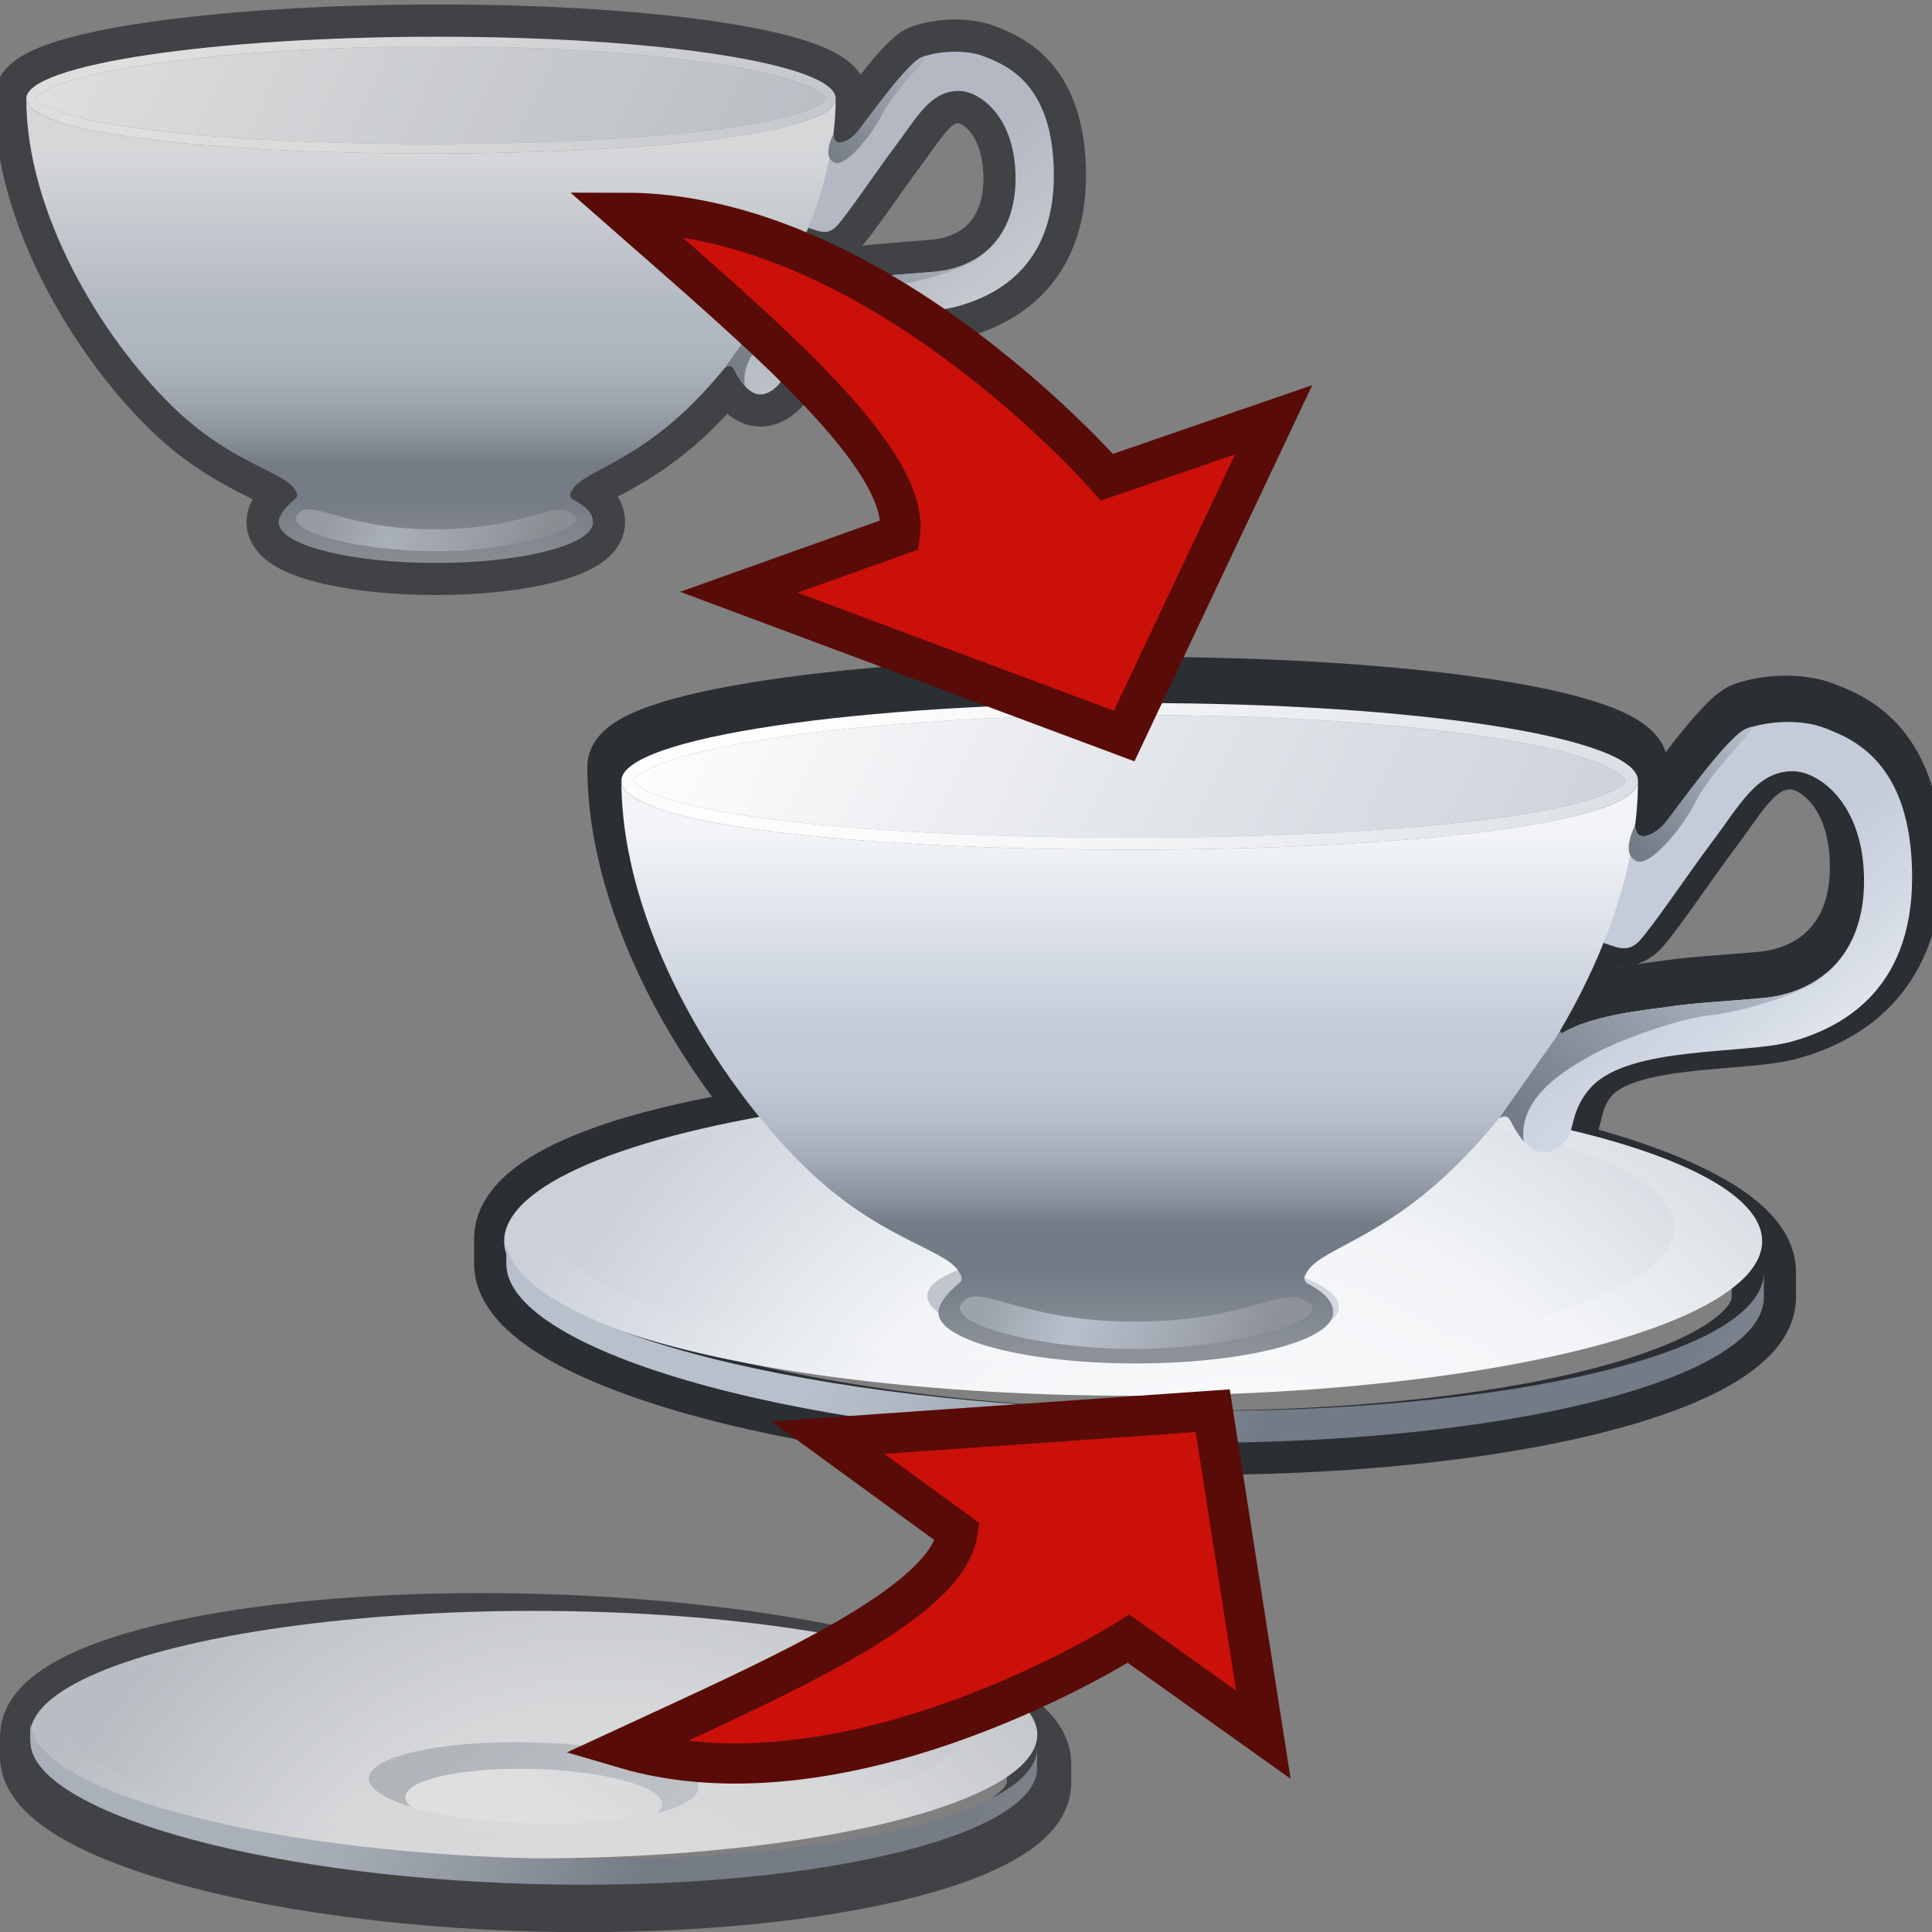 <?xml version="1.0" encoding="UTF-8" standalone="no"?>
<!-- Created with Inkscape (http://www.inkscape.org/) -->
<svg
   xmlns:a="http://ns.adobe.com/AdobeSVGViewerExtensions/3.0/"
   xmlns:i="http://ns.adobe.com/AdobeIllustrator/10.0/"
   xmlns:dc="http://purl.org/dc/elements/1.1/"
   xmlns:cc="http://web.resource.org/cc/"
   xmlns:rdf="http://www.w3.org/1999/02/22-rdf-syntax-ns#"
   xmlns:svg="http://www.w3.org/2000/svg"
   xmlns="http://www.w3.org/2000/svg"
   xmlns:xlink="http://www.w3.org/1999/xlink"
   xmlns:sodipodi="http://sodipodi.sourceforge.net/DTD/sodipodi-0.dtd"
   xmlns:inkscape="http://www.inkscape.org/namespaces/inkscape"
   width="48px"
   height="48px"
   id="svg9806"
   sodipodi:version="0.32"
   inkscape:version="0.44.1"
   sodipodi:docbase="e:\dev_clean\src\houdini\support\icons\sop"
   sodipodi:docname="join.svg">
  <rect width="100%" height="100%" fill="#808080" stroke="none"/>
  <defs
     id="defs9808">
    <linearGradient
       y2="806.49"
       x2="315.381"
       y1="801.974"
       x1="305.154"
       gradientUnits="userSpaceOnUse"
       id="XMLID_211_">
      <stop
         id="stop5955"
         style="stop-color:#B8C0CC"
         offset="0.096" />
      <stop
         id="stop5957"
         style="stop-color:#AFB7C3"
         offset="0.189" />
      <stop
         id="stop5959"
         style="stop-color:#959DA9"
         offset="0.346" />
      <stop
         id="stop5961"
         style="stop-color:#737B87"
         offset="0.511" />
      <stop
         id="stop5963"
         style="stop-color:#737B87"
         offset="0.854" />
      <stop
         id="stop5965"
         style="stop-color:#8D9299"
         offset="1" />
      <a:midPointStop
         style="stop-color:#B8C0CC"
         offset="0.096" />
      <a:midPointStop
         style="stop-color:#B8C0CC"
         offset="0.595" />
      <a:midPointStop
         style="stop-color:#737B87"
         offset="0.511" />
      <a:midPointStop
         style="stop-color:#737B87"
         offset="0.513" />
      <a:midPointStop
         style="stop-color:#737B87"
         offset="0.854" />
      <a:midPointStop
         style="stop-color:#737B87"
         offset="0.513" />
      <a:midPointStop
         style="stop-color:#8D9299"
         offset="1" />
    </linearGradient>
    <linearGradient
       y2="800.277"
       x2="311.236"
       y1="804.033"
       x1="308.612"
       gradientUnits="userSpaceOnUse"
       id="XMLID_210_">
      <stop
         id="stop5946"
         style="stop-color:#FFFFFF"
         offset="0" />
      <stop
         id="stop5948"
         style="stop-color:#E6EBF2"
         offset="0.601" />
      <stop
         id="stop5950"
         style="stop-color:#C0C5CC"
         offset="1" />
      <a:midPointStop
         style="stop-color:#FFFFFF"
         offset="0" />
      <a:midPointStop
         style="stop-color:#FFFFFF"
         offset="0.5" />
      <a:midPointStop
         style="stop-color:#E6EBF2"
         offset="0.601" />
      <a:midPointStop
         style="stop-color:#E6EBF2"
         offset="0.522" />
      <a:midPointStop
         style="stop-color:#C0C5CC"
         offset="1" />
    </linearGradient>
    <linearGradient
       y2="802.884"
       x2="308.016"
       y1="807.487"
       x1="311.151"
       gradientUnits="userSpaceOnUse"
       id="XMLID_209_">
      <stop
         id="stop5937"
         style="stop-color:#ECF0F5"
         offset="0.022" />
      <stop
         id="stop5939"
         style="stop-color:#CDD2D9"
         offset="0.736" />
      <stop
         id="stop5941"
         style="stop-color:#C1C5CC"
         offset="1" />
      <a:midPointStop
         style="stop-color:#ECF0F5"
         offset="0.022" />
      <a:midPointStop
         style="stop-color:#ECF0F5"
         offset="0.5" />
      <a:midPointStop
         style="stop-color:#CDD2D9"
         offset="0.736" />
      <a:midPointStop
         style="stop-color:#CDD2D9"
         offset="0.522" />
      <a:midPointStop
         style="stop-color:#C1C5CC"
         offset="1" />
    </linearGradient>
    <radialGradient
       gradientUnits="userSpaceOnUse"
       fy="807.63"
       fx="309.559"
       r="8.197"
       cy="807.63"
       cx="309.559"
       id="XMLID_208_">
      <stop
         id="stop5926"
         style="stop-color:#FFFFFF"
         offset="0" />
      <stop
         id="stop5928"
         style="stop-color:#F2F4F7"
         offset="0.601" />
      <stop
         id="stop5930"
         style="stop-color:#CCD1D9"
         offset="1" />
      <a:midPointStop
         style="stop-color:#FFFFFF"
         offset="0" />
      <a:midPointStop
         style="stop-color:#FFFFFF"
         offset="0.5" />
      <a:midPointStop
         style="stop-color:#F2F4F7"
         offset="0.601" />
      <a:midPointStop
         style="stop-color:#F2F4F7"
         offset="0.522" />
      <a:midPointStop
         style="stop-color:#CCD1D9"
         offset="1" />
    </radialGradient>
    <radialGradient
       gradientUnits="userSpaceOnUse"
       fy="808.347"
       fx="309.903"
       r="9.208"
       cy="808.347"
       cx="309.903"
       id="XMLID_207_">
      <stop
         id="stop5917"
         style="stop-color:#FFFFFF"
         offset="0" />
      <stop
         id="stop5919"
         style="stop-color:#F2F4F7"
         offset="0.601" />
      <stop
         id="stop5921"
         style="stop-color:#CCD1D9"
         offset="1" />
      <a:midPointStop
         style="stop-color:#FFFFFF"
         offset="0" />
      <a:midPointStop
         style="stop-color:#FFFFFF"
         offset="0.5" />
      <a:midPointStop
         style="stop-color:#F2F4F7"
         offset="0.601" />
      <a:midPointStop
         style="stop-color:#F2F4F7"
         offset="0.522" />
      <a:midPointStop
         style="stop-color:#CCD1D9"
         offset="1" />
    </radialGradient>
    <linearGradient
       y2="785.383"
       x2="313.046"
       y1="782.954"
       x1="315.353"
       gradientUnits="userSpaceOnUse"
       id="XMLID_219_">
      <stop
         id="stop6059"
         style="stop-color:#B8C0CC"
         offset="0.006" />
      <stop
         id="stop6061"
         style="stop-color:#737B87"
         offset="1" />
      <a:midPointStop
         style="stop-color:#B8C0CC"
         offset="0.006" />
      <a:midPointStop
         style="stop-color:#B8C0CC"
         offset="0.5" />
      <a:midPointStop
         style="stop-color:#737B87"
         offset="1" />
    </linearGradient>
    <linearGradient
       y2="782.104"
       x2="313.966"
       y1="780.805"
       x1="315.201"
       gradientUnits="userSpaceOnUse"
       id="XMLID_218_">
      <stop
         id="stop6052"
         style="stop-color:#B8C0CC"
         offset="0.006" />
      <stop
         id="stop6054"
         style="stop-color:#737B87"
         offset="1" />
      <a:midPointStop
         style="stop-color:#B8C0CC"
         offset="0.006" />
      <a:midPointStop
         style="stop-color:#B8C0CC"
         offset="0.5" />
      <a:midPointStop
         style="stop-color:#737B87"
         offset="1" />
    </linearGradient>
    <linearGradient
       y2="783.713"
       x2="313.575"
       y1="779.087"
       x1="303.91"
       gradientUnits="userSpaceOnUse"
       id="XMLID_217_">
      <stop
         id="stop6043"
         style="stop-color:#FFFFFF"
         offset="0" />
      <stop
         id="stop6045"
         style="stop-color:#E0E3E8"
         offset="0.551" />
      <stop
         id="stop6047"
         style="stop-color:#CBD1D9"
         offset="1" />
      <a:midPointStop
         style="stop-color:#FFFFFF"
         offset="0" />
      <a:midPointStop
         style="stop-color:#FFFFFF"
         offset="0.456" />
      <a:midPointStop
         style="stop-color:#CBD1D9"
         offset="1" />
    </linearGradient>
    <linearGradient
       y2="787.599"
       x2="310.005"
       y1="786.494"
       x1="307.275"
       gradientUnits="userSpaceOnUse"
       id="XMLID_216_">
      <stop
         id="stop6032"
         style="stop-color:#9DA3AC"
         offset="0.006" />
      <stop
         id="stop6034"
         style="stop-color:#B8C0CC"
         offset="0.315" />
      <stop
         id="stop6036"
         style="stop-color:#A5ABB5"
         offset="0.65" />
      <stop
         id="stop6038"
         style="stop-color:#8D9299"
         offset="1" />
      <a:midPointStop
         style="stop-color:#9DA3AC"
         offset="0.006" />
      <a:midPointStop
         style="stop-color:#9DA3AC"
         offset="0.5" />
      <a:midPointStop
         style="stop-color:#B8C0CC"
         offset="0.315" />
      <a:midPointStop
         style="stop-color:#B8C0CC"
         offset="0.54" />
      <a:midPointStop
         style="stop-color:#8D9299"
         offset="1" />
    </linearGradient>
    <linearGradient
       y2="787.611"
       x2="308.537"
       y1="782.054"
       x1="308.537"
       gradientUnits="userSpaceOnUse"
       id="XMLID_215_">
      <stop
         id="stop6011"
         style="stop-color:#F2F4F7"
         offset="0" />
      <stop
         id="stop6013"
         style="stop-color:#C4CCD9"
         offset="0.376" />
      <stop
         id="stop6015"
         style="stop-color:#C1C9D6"
         offset="0.47" />
      <stop
         id="stop6017"
         style="stop-color:#B6BECB"
         offset="0.551" />
      <stop
         id="stop6019"
         style="stop-color:#A4ACB9"
         offset="0.628" />
      <stop
         id="stop6021"
         style="stop-color:#8C94A0"
         offset="0.701" />
      <stop
         id="stop6023"
         style="stop-color:#737B87"
         offset="0.758" />
      <stop
         id="stop6025"
         style="stop-color:#737B87"
         offset="0.854" />
      <stop
         id="stop6027"
         style="stop-color:#8D9299"
         offset="1" />
      <a:midPointStop
         style="stop-color:#F2F4F7"
         offset="0" />
      <a:midPointStop
         style="stop-color:#F2F4F7"
         offset="0.5" />
      <a:midPointStop
         style="stop-color:#C4CCD9"
         offset="0.376" />
      <a:midPointStop
         style="stop-color:#C4CCD9"
         offset="0.735" />
      <a:midPointStop
         style="stop-color:#737B87"
         offset="0.758" />
      <a:midPointStop
         style="stop-color:#737B87"
         offset="0.513" />
      <a:midPointStop
         style="stop-color:#737B87"
         offset="0.854" />
      <a:midPointStop
         style="stop-color:#737B87"
         offset="0.513" />
      <a:midPointStop
         style="stop-color:#8D9299"
         offset="1" />
    </linearGradient>
    <linearGradient
       y2="784.828"
       x2="315.995"
       y1="781.97"
       x1="313.743"
       gradientUnits="userSpaceOnUse"
       id="XMLID_214_">
      <stop
         id="stop6002"
         style="stop-color:#C4CBD9"
         offset="0.376" />
      <stop
         id="stop6004"
         style="stop-color:#D4DAE4"
         offset="0.701" />
      <stop
         id="stop6006"
         style="stop-color:#E6EBF2"
         offset="1" />
      <a:midPointStop
         style="stop-color:#C4CBD9"
         offset="0.376" />
      <a:midPointStop
         style="stop-color:#C4CBD9"
         offset="0.559" />
      <a:midPointStop
         style="stop-color:#E6EBF2"
         offset="1" />
    </linearGradient>
    <radialGradient
       gradientUnits="userSpaceOnUse"
       fy="785.159"
       fx="308.669"
       r="5.135"
       cy="785.159"
       cx="308.669"
       id="XMLID_213_">
      <stop
         id="stop5991"
         style="stop-color:#D6DCE6"
         offset="0" />
      <stop
         id="stop5993"
         style="stop-color:#C2C9D4"
         offset="0.284" />
      <stop
         id="stop5995"
         style="stop-color:#8F98A5"
         offset="0.861" />
      <stop
         id="stop5997"
         style="stop-color:#828B99"
         offset="1" />
      <a:midPointStop
         style="stop-color:#D6DCE6"
         offset="0" />
      <a:midPointStop
         style="stop-color:#D6DCE6"
         offset="0.547" />
      <a:midPointStop
         style="stop-color:#828B99"
         offset="1" />
    </radialGradient>
    <radialGradient
       gradientUnits="userSpaceOnUse"
       fy="780.7"
       fx="304.271"
       r="10.87"
       cy="780.7"
       cx="304.271"
       id="XMLID_212_">
      <stop
         id="stop5980"
         style="stop-color:#FFFFFF"
         offset="0" />
      <stop
         id="stop5982"
         style="stop-color:#F7F8F9"
         offset="0.309" />
      <stop
         id="stop5984"
         style="stop-color:#E1E4E9"
         offset="0.789" />
      <stop
         id="stop5986"
         style="stop-color:#D5DAE1"
         offset="1" />
      <a:midPointStop
         style="stop-color:#FFFFFF"
         offset="0" />
      <a:midPointStop
         style="stop-color:#FFFFFF"
         offset="0.61" />
      <a:midPointStop
         style="stop-color:#D5DAE1"
         offset="1" />
    </radialGradient>
    <radialGradient
       gradientUnits="userSpaceOnUse"
       fy="804.236"
       fx="338.484"
       r="12.28"
       cy="804.236"
       cx="338.484"
       id="XMLID_220_">
      <stop
         id="stop6068"
         style="stop-color:#FFFFFF"
         offset="0" />
      <stop
         id="stop6070"
         style="stop-color:#F2F4F7"
         offset="0.601" />
      <stop
         id="stop6072"
         style="stop-color:#CCD1D9"
         offset="1" />
      <a:midPointStop
         style="stop-color:#FFFFFF"
         offset="0" />
      <a:midPointStop
         style="stop-color:#FFFFFF"
         offset="0.5" />
      <a:midPointStop
         style="stop-color:#F2F4F7"
         offset="0.601" />
      <a:midPointStop
         style="stop-color:#F2F4F7"
         offset="0.522" />
      <a:midPointStop
         style="stop-color:#CCD1D9"
         offset="1" />
    </radialGradient>
    <radialGradient
       gradientUnits="userSpaceOnUse"
       fy="803.28"
       fx="338.026"
       r="10.93"
       cy="803.28"
       cx="338.026"
       id="XMLID_221_">
      <stop
         id="stop6077"
         style="stop-color:#FFFFFF"
         offset="0" />
      <stop
         id="stop6079"
         style="stop-color:#F2F4F7"
         offset="0.601" />
      <stop
         id="stop6081"
         style="stop-color:#CCD1D9"
         offset="1" />
      <a:midPointStop
         style="stop-color:#FFFFFF"
         offset="0" />
      <a:midPointStop
         style="stop-color:#FFFFFF"
         offset="0.5" />
      <a:midPointStop
         style="stop-color:#F2F4F7"
         offset="0.601" />
      <a:midPointStop
         style="stop-color:#F2F4F7"
         offset="0.522" />
      <a:midPointStop
         style="stop-color:#CCD1D9"
         offset="1" />
    </radialGradient>
    <linearGradient
       y2="793.476"
       x2="340.261"
       y1="798.483"
       x1="336.764"
       gradientUnits="userSpaceOnUse"
       id="XMLID_223_">
      <stop
         id="stop6097"
         style="stop-color:#FFFFFF"
         offset="0" />
      <stop
         id="stop6099"
         style="stop-color:#E6EBF2"
         offset="0.601" />
      <stop
         id="stop6101"
         style="stop-color:#C0C5CC"
         offset="1" />
      <a:midPointStop
         style="stop-color:#FFFFFF"
         offset="0" />
      <a:midPointStop
         style="stop-color:#FFFFFF"
         offset="0.5" />
      <a:midPointStop
         style="stop-color:#E6EBF2"
         offset="0.601" />
      <a:midPointStop
         style="stop-color:#E6EBF2"
         offset="0.522" />
      <a:midPointStop
         style="stop-color:#C0C5CC"
         offset="1" />
    </linearGradient>
    <linearGradient
       y2="796.95"
       x2="335.97"
       y1="803.088"
       x1="340.15"
       gradientUnits="userSpaceOnUse"
       id="XMLID_222_">
      <stop
         id="stop6088"
         style="stop-color:#ECF0F5"
         offset="0.022" />
      <stop
         id="stop6090"
         style="stop-color:#CDD2D9"
         offset="0.736" />
      <stop
         id="stop6092"
         style="stop-color:#C1C5CC"
         offset="1" />
      <a:midPointStop
         style="stop-color:#ECF0F5"
         offset="0.022" />
      <a:midPointStop
         style="stop-color:#ECF0F5"
         offset="0.5" />
      <a:midPointStop
         style="stop-color:#CDD2D9"
         offset="0.736" />
      <a:midPointStop
         style="stop-color:#CDD2D9"
         offset="0.522" />
      <a:midPointStop
         style="stop-color:#C1C5CC"
         offset="1" />
    </linearGradient>
    <linearGradient
       y2="801.758"
       x2="345.789"
       y1="795.736"
       x1="332.153"
       gradientUnits="userSpaceOnUse"
       id="XMLID_224_"
       gradientTransform="matrix(1.011,0,0,1.011,-318.079,-776.78)">
      <stop
         id="stop6106"
         style="stop-color:#B8C0CC"
         offset="0.096" />
      <stop
         id="stop6108"
         style="stop-color:#AFB7C3"
         offset="0.189" />
      <stop
         id="stop6110"
         style="stop-color:#959DA9"
         offset="0.346" />
      <stop
         id="stop6112"
         style="stop-color:#737B87"
         offset="0.511" />
      <stop
         id="stop6114"
         style="stop-color:#737B87"
         offset="0.854" />
      <stop
         id="stop6116"
         style="stop-color:#8D9299"
         offset="1" />
      <a:midPointStop
         style="stop-color:#B8C0CC"
         offset="0.096" />
      <a:midPointStop
         style="stop-color:#B8C0CC"
         offset="0.595" />
      <a:midPointStop
         style="stop-color:#737B87"
         offset="0.511" />
      <a:midPointStop
         style="stop-color:#737B87"
         offset="0.513" />
      <a:midPointStop
         style="stop-color:#737B87"
         offset="0.854" />
      <a:midPointStop
         style="stop-color:#737B87"
         offset="0.513" />
      <a:midPointStop
         style="stop-color:#8D9299"
         offset="1" />
    </linearGradient>
    <radialGradient
       gradientUnits="userSpaceOnUse"
       fy="789.617"
       fx="331.014"
       r="14.494"
       cy="789.617"
       cx="331.014"
       id="XMLID_225_"
       gradientTransform="matrix(1.011,0,0,1.011,-318.079,-776.78)">
      <stop
         id="stop6123"
         style="stop-color:#FFFFFF"
         offset="0" />
      <stop
         id="stop6125"
         style="stop-color:#F7F8F9"
         offset="0.309" />
      <stop
         id="stop6127"
         style="stop-color:#E1E4E9"
         offset="0.789" />
      <stop
         id="stop6129"
         style="stop-color:#D5DAE1"
         offset="1" />
      <a:midPointStop
         style="stop-color:#FFFFFF"
         offset="0" />
      <a:midPointStop
         style="stop-color:#FFFFFF"
         offset="0.61" />
      <a:midPointStop
         style="stop-color:#D5DAE1"
         offset="1" />
    </radialGradient>
    <radialGradient
       gradientUnits="userSpaceOnUse"
       fy="795.262"
       fx="336.285"
       r="6.919"
       cy="795.262"
       cx="336.285"
       id="XMLID_226_"
       gradientTransform="matrix(1.011,0,0,1.011,-318.079,-776.78)">
      <stop
         id="stop6134"
         style="stop-color:#D6DCE6"
         offset="0" />
      <stop
         id="stop6136"
         style="stop-color:#C2C9D4"
         offset="0.284" />
      <stop
         id="stop6138"
         style="stop-color:#8F98A5"
         offset="0.861" />
      <stop
         id="stop6140"
         style="stop-color:#828B99"
         offset="1" />
      <a:midPointStop
         style="stop-color:#D6DCE6"
         offset="0" />
      <a:midPointStop
         style="stop-color:#D6DCE6"
         offset="0.547" />
      <a:midPointStop
         style="stop-color:#828B99"
         offset="1" />
    </radialGradient>
    <linearGradient
       y2="795.122"
       x2="346.647"
       y1="791.311"
       x1="343.644"
       gradientUnits="userSpaceOnUse"
       id="XMLID_227_"
       gradientTransform="matrix(1.011,0,0,1.011,-318.079,-776.78)">
      <stop
         id="stop6145"
         style="stop-color:#C4CBD9"
         offset="0.376" />
      <stop
         id="stop6147"
         style="stop-color:#D4DAE4"
         offset="0.701" />
      <stop
         id="stop6149"
         style="stop-color:#E6EBF2"
         offset="1" />
      <a:midPointStop
         style="stop-color:#C4CBD9"
         offset="0.376" />
      <a:midPointStop
         style="stop-color:#C4CBD9"
         offset="0.559" />
      <a:midPointStop
         style="stop-color:#E6EBF2"
         offset="1" />
    </linearGradient>
    <linearGradient
       y2="798.831"
       x2="336.703"
       y1="791.422"
       x1="336.703"
       gradientUnits="userSpaceOnUse"
       id="XMLID_228_"
       gradientTransform="matrix(1.011,0,0,1.011,-318.079,-776.78)">
      <stop
         id="stop6154"
         style="stop-color:#F2F4F7"
         offset="0" />
      <stop
         id="stop6156"
         style="stop-color:#C4CCD9"
         offset="0.376" />
      <stop
         id="stop6158"
         style="stop-color:#C1C9D6"
         offset="0.47" />
      <stop
         id="stop6160"
         style="stop-color:#B6BECB"
         offset="0.551" />
      <stop
         id="stop6162"
         style="stop-color:#A4ACB9"
         offset="0.628" />
      <stop
         id="stop6164"
         style="stop-color:#8C94A0"
         offset="0.701" />
      <stop
         id="stop6166"
         style="stop-color:#737B87"
         offset="0.758" />
      <stop
         id="stop6168"
         style="stop-color:#737B87"
         offset="0.854" />
      <stop
         id="stop6170"
         style="stop-color:#8D9299"
         offset="1" />
      <a:midPointStop
         style="stop-color:#F2F4F7"
         offset="0" />
      <a:midPointStop
         style="stop-color:#F2F4F7"
         offset="0.5" />
      <a:midPointStop
         style="stop-color:#C4CCD9"
         offset="0.376" />
      <a:midPointStop
         style="stop-color:#C4CCD9"
         offset="0.735" />
      <a:midPointStop
         style="stop-color:#737B87"
         offset="0.758" />
      <a:midPointStop
         style="stop-color:#737B87"
         offset="0.513" />
      <a:midPointStop
         style="stop-color:#737B87"
         offset="0.854" />
      <a:midPointStop
         style="stop-color:#737B87"
         offset="0.513" />
      <a:midPointStop
         style="stop-color:#8D9299"
         offset="1" />
    </linearGradient>
    <linearGradient
       y2="798.814"
       x2="338.659"
       y1="797.341"
       x1="335.019"
       gradientUnits="userSpaceOnUse"
       id="XMLID_229_"
       gradientTransform="matrix(1.011,0,0,1.011,-318.079,-776.78)">
      <stop
         id="stop6175"
         style="stop-color:#9DA3AC"
         offset="0.006" />
      <stop
         id="stop6177"
         style="stop-color:#B8C0CC"
         offset="0.315" />
      <stop
         id="stop6179"
         style="stop-color:#A5ABB5"
         offset="0.65" />
      <stop
         id="stop6181"
         style="stop-color:#8D9299"
         offset="1" />
      <a:midPointStop
         style="stop-color:#9DA3AC"
         offset="0.006" />
      <a:midPointStop
         style="stop-color:#9DA3AC"
         offset="0.5" />
      <a:midPointStop
         style="stop-color:#B8C0CC"
         offset="0.315" />
      <a:midPointStop
         style="stop-color:#B8C0CC"
         offset="0.54" />
      <a:midPointStop
         style="stop-color:#8D9299"
         offset="1" />
    </linearGradient>
    <linearGradient
       y2="793.635"
       x2="343.419"
       y1="787.467"
       x1="330.533"
       gradientUnits="userSpaceOnUse"
       id="XMLID_230_"
       gradientTransform="matrix(1.011,0,0,1.011,-318.079,-776.78)">
      <stop
         id="stop6186"
         style="stop-color:#FFFFFF"
         offset="0" />
      <stop
         id="stop6188"
         style="stop-color:#E0E3E8"
         offset="0.551" />
      <stop
         id="stop6190"
         style="stop-color:#CBD1D9"
         offset="1" />
      <a:midPointStop
         style="stop-color:#FFFFFF"
         offset="0" />
      <a:midPointStop
         style="stop-color:#FFFFFF"
         offset="0.456" />
      <a:midPointStop
         style="stop-color:#CBD1D9"
         offset="1" />
    </linearGradient>
    <linearGradient
       y2="791.489"
       x2="343.94"
       y1="789.756"
       x1="345.587"
       gradientUnits="userSpaceOnUse"
       id="XMLID_231_"
       gradientTransform="matrix(1.011,0,0,1.011,-318.079,-776.78)">
      <stop
         id="stop6195"
         style="stop-color:#B8C0CC"
         offset="0.006" />
      <stop
         id="stop6197"
         style="stop-color:#737B87"
         offset="1" />
      <a:midPointStop
         style="stop-color:#B8C0CC"
         offset="0.006" />
      <a:midPointStop
         style="stop-color:#B8C0CC"
         offset="0.5" />
      <a:midPointStop
         style="stop-color:#737B87"
         offset="1" />
    </linearGradient>
    <linearGradient
       y2="795.861"
       x2="342.714"
       y1="792.622"
       x1="345.791"
       gradientUnits="userSpaceOnUse"
       id="XMLID_232_"
       gradientTransform="matrix(1.011,0,0,1.011,-318.079,-776.78)">
      <stop
         id="stop6202"
         style="stop-color:#B8C0CC"
         offset="0.006" />
      <stop
         id="stop6204"
         style="stop-color:#737B87"
         offset="1" />
      <a:midPointStop
         style="stop-color:#B8C0CC"
         offset="0.006" />
      <a:midPointStop
         style="stop-color:#B8C0CC"
         offset="0.5" />
      <a:midPointStop
         style="stop-color:#737B87"
         offset="1" />
    </linearGradient>
    <radialGradient
       inkscape:collect="always"
       xlink:href="#XMLID_207_"
       id="radialGradient10239"
       gradientUnits="userSpaceOnUse"
       cx="309.903"
       cy="808.347"
       fx="309.903"
       fy="808.347"
       r="9.208" />
    <radialGradient
       inkscape:collect="always"
       xlink:href="#XMLID_208_"
       id="radialGradient10241"
       gradientUnits="userSpaceOnUse"
       cx="309.559"
       cy="807.63"
       fx="309.559"
       fy="807.63"
       r="8.197" />
    <linearGradient
       inkscape:collect="always"
       xlink:href="#XMLID_209_"
       id="linearGradient10243"
       gradientUnits="userSpaceOnUse"
       x1="311.151"
       y1="807.487"
       x2="308.016"
       y2="802.884" />
    <linearGradient
       inkscape:collect="always"
       xlink:href="#XMLID_210_"
       id="linearGradient10245"
       gradientUnits="userSpaceOnUse"
       x1="308.612"
       y1="804.033"
       x2="311.236"
       y2="800.277" />
    <linearGradient
       inkscape:collect="always"
       xlink:href="#XMLID_211_"
       id="linearGradient10247"
       gradientUnits="userSpaceOnUse"
       x1="305.154"
       y1="801.974"
       x2="315.381"
       y2="806.49" />
    <radialGradient
       inkscape:collect="always"
       xlink:href="#XMLID_220_"
       id="radialGradient10278"
       gradientUnits="userSpaceOnUse"
       cx="338.484"
       cy="804.236"
       fx="338.484"
       fy="804.236"
       r="12.28" />
    <radialGradient
       inkscape:collect="always"
       xlink:href="#XMLID_221_"
       id="radialGradient10280"
       gradientUnits="userSpaceOnUse"
       cx="338.026"
       cy="803.28"
       fx="338.026"
       fy="803.28"
       r="10.93" />
    <linearGradient
       inkscape:collect="always"
       xlink:href="#XMLID_222_"
       id="linearGradient10282"
       gradientUnits="userSpaceOnUse"
       x1="340.15"
       y1="803.088"
       x2="335.97"
       y2="796.95" />
    <linearGradient
       inkscape:collect="always"
       xlink:href="#XMLID_223_"
       id="linearGradient10284"
       gradientUnits="userSpaceOnUse"
       x1="336.764"
       y1="798.483"
       x2="340.261"
       y2="793.476" />
    <linearGradient
       inkscape:collect="always"
       xlink:href="#XMLID_224_"
       id="linearGradient10286"
       gradientUnits="userSpaceOnUse"
       gradientTransform="matrix(1.011,0,0,1.011,-318.079,-776.78)"
       x1="332.153"
       y1="795.736"
       x2="345.789"
       y2="801.758" />
    <radialGradient
       inkscape:collect="always"
       xlink:href="#XMLID_225_"
       id="radialGradient10288"
       gradientUnits="userSpaceOnUse"
       gradientTransform="matrix(1.011,0,0,1.011,-318.079,-776.78)"
       cx="331.014"
       cy="789.617"
       fx="331.014"
       fy="789.617"
       r="14.494" />
    <radialGradient
       inkscape:collect="always"
       xlink:href="#XMLID_226_"
       id="radialGradient10290"
       gradientUnits="userSpaceOnUse"
       gradientTransform="matrix(1.011,0,0,1.011,-318.079,-776.78)"
       cx="336.285"
       cy="795.262"
       fx="336.285"
       fy="795.262"
       r="6.919" />
    <linearGradient
       inkscape:collect="always"
       xlink:href="#XMLID_227_"
       id="linearGradient10292"
       gradientUnits="userSpaceOnUse"
       gradientTransform="matrix(1.011,0,0,1.011,-318.079,-776.78)"
       x1="343.644"
       y1="791.311"
       x2="346.647"
       y2="795.122" />
    <linearGradient
       inkscape:collect="always"
       xlink:href="#XMLID_228_"
       id="linearGradient10294"
       gradientUnits="userSpaceOnUse"
       gradientTransform="matrix(1.011,0,0,1.011,-318.079,-776.78)"
       x1="336.703"
       y1="791.422"
       x2="336.703"
       y2="798.831" />
    <linearGradient
       inkscape:collect="always"
       xlink:href="#XMLID_229_"
       id="linearGradient10296"
       gradientUnits="userSpaceOnUse"
       gradientTransform="matrix(1.011,0,0,1.011,-318.079,-776.78)"
       x1="335.019"
       y1="797.341"
       x2="338.659"
       y2="798.814" />
    <linearGradient
       inkscape:collect="always"
       xlink:href="#XMLID_230_"
       id="linearGradient10298"
       gradientUnits="userSpaceOnUse"
       gradientTransform="matrix(1.011,0,0,1.011,-318.079,-776.78)"
       x1="330.533"
       y1="787.467"
       x2="343.419"
       y2="793.635" />
    <linearGradient
       inkscape:collect="always"
       xlink:href="#XMLID_231_"
       id="linearGradient10300"
       gradientUnits="userSpaceOnUse"
       gradientTransform="matrix(1.011,0,0,1.011,-318.079,-776.78)"
       x1="345.587"
       y1="789.756"
       x2="343.94"
       y2="791.489" />
    <linearGradient
       inkscape:collect="always"
       xlink:href="#XMLID_232_"
       id="linearGradient10302"
       gradientUnits="userSpaceOnUse"
       gradientTransform="matrix(1.011,0,0,1.011,-318.079,-776.78)"
       x1="345.791"
       y1="792.622"
       x2="342.714"
       y2="795.861" />
    <radialGradient
       inkscape:collect="always"
       xlink:href="#XMLID_212_"
       id="radialGradient10358"
       gradientUnits="userSpaceOnUse"
       cx="304.271"
       cy="780.7"
       fx="304.271"
       fy="780.7"
       r="10.87" />
    <radialGradient
       inkscape:collect="always"
       xlink:href="#XMLID_213_"
       id="radialGradient10360"
       gradientUnits="userSpaceOnUse"
       cx="308.669"
       cy="785.159"
       fx="308.669"
       fy="785.159"
       r="5.135" />
    <linearGradient
       inkscape:collect="always"
       xlink:href="#XMLID_214_"
       id="linearGradient10362"
       gradientUnits="userSpaceOnUse"
       x1="313.743"
       y1="781.97"
       x2="315.995"
       y2="784.828" />
    <linearGradient
       inkscape:collect="always"
       xlink:href="#XMLID_215_"
       id="linearGradient10364"
       gradientUnits="userSpaceOnUse"
       x1="308.537"
       y1="782.054"
       x2="308.537"
       y2="787.611" />
    <linearGradient
       inkscape:collect="always"
       xlink:href="#XMLID_216_"
       id="linearGradient10366"
       gradientUnits="userSpaceOnUse"
       x1="307.275"
       y1="786.494"
       x2="310.005"
       y2="787.599" />
    <linearGradient
       inkscape:collect="always"
       xlink:href="#XMLID_217_"
       id="linearGradient10368"
       gradientUnits="userSpaceOnUse"
       x1="303.91"
       y1="779.087"
       x2="313.575"
       y2="783.713" />
    <linearGradient
       inkscape:collect="always"
       xlink:href="#XMLID_218_"
       id="linearGradient10370"
       gradientUnits="userSpaceOnUse"
       x1="315.201"
       y1="780.805"
       x2="313.966"
       y2="782.104" />
    <linearGradient
       inkscape:collect="always"
       xlink:href="#XMLID_219_"
       id="linearGradient10372"
       gradientUnits="userSpaceOnUse"
       x1="315.353"
       y1="782.954"
       x2="313.046"
       y2="785.383" />
  </defs>
  <sodipodi:namedview
     id="base"
     pagecolor="#ffffff"
     bordercolor="#666666"
     borderopacity="1.0"
     inkscape:pageopacity="0.0"
     inkscape:pageshadow="2"
     inkscape:zoom="7"
     inkscape:cx="17.1373"
     inkscape:cy="26.804078"
     inkscape:current-layer="g10249"
     showgrid="true"
     inkscape:grid-bbox="true"
     inkscape:document-units="px"
     inkscape:window-width="853"
     inkscape:window-height="573"
     inkscape:window-x="696"
     inkscape:window-y="197" />
  <g
     id="layer1"
     inkscape:label="Layer 1"
     inkscape:groupmode="layer">
    <g
       id="g10206"
       transform="matrix(1.819,0,0,1.819,-0.662,-32.927)"
       style="opacity:0.75">
      <path
         i:knockout="Off"
         d="M 14.555,42.197 L 14.555,42.471 C 14.528,43.405 11.428,44.149 7.63,44.042 C 3.835,43.935 0.778,43.015 0.804,42.082 L 0.804,41.808 C 0.829,40.874 3.93,40.205 7.727,40.312 C 11.524,40.421 14.581,41.265 14.555,42.197 z "
         id="path5912"
         style="fill:none;stroke:#2b2e33;stroke-width:0.88" />
      <g
         id="g5914"
         transform="matrix(1.011,0,0,1.011,-304.365,-770.164)">
        <radialGradient
           id="radialGradient10031"
           cx="309.903"
           cy="808.347"
           r="9.208"
           fx="309.903"
           fy="808.347"
           gradientUnits="userSpaceOnUse">
          <stop
             offset="0"
             style="stop-color:#FFFFFF"
             id="stop10033" />
          <stop
             offset="0.601"
             style="stop-color:#F2F4F7"
             id="stop10035" />
          <stop
             offset="1"
             style="stop-color:#CCD1D9"
             id="stop10037" />
          <a:midPointStop
             offset="0"
             style="stop-color:#FFFFFF" />
          <a:midPointStop
             offset="0.5"
             style="stop-color:#FFFFFF" />
          <a:midPointStop
             offset="0.601"
             style="stop-color:#F2F4F7" />
          <a:midPointStop
             offset="0.522"
             style="stop-color:#F2F4F7" />
          <a:midPointStop
             offset="1"
             style="stop-color:#CCD1D9" />
        </radialGradient>
        <ellipse
           i:knockout="Off"
           cx="308.624"
           cy="803.124"
           rx="6.803"
           ry="1.672"
           id="ellipse5923"
           style="fill:url(#radialGradient10239)"
           sodipodi:cx="308.62399"
           sodipodi:cy="803.12402"
           sodipodi:rx="6.803"
           sodipodi:ry="1.6720001" />
        <radialGradient
           id="radialGradient10040"
           cx="309.559"
           cy="807.63"
           r="8.197"
           fx="309.559"
           fy="807.63"
           gradientUnits="userSpaceOnUse">
          <stop
             offset="0"
             style="stop-color:#FFFFFF"
             id="stop10042" />
          <stop
             offset="0.601"
             style="stop-color:#F2F4F7"
             id="stop10044" />
          <stop
             offset="1"
             style="stop-color:#CCD1D9"
             id="stop10046" />
          <a:midPointStop
             offset="0"
             style="stop-color:#FFFFFF" />
          <a:midPointStop
             offset="0.5"
             style="stop-color:#FFFFFF" />
          <a:midPointStop
             offset="0.601"
             style="stop-color:#F2F4F7" />
          <a:midPointStop
             offset="0.522"
             style="stop-color:#F2F4F7" />
          <a:midPointStop
             offset="1"
             style="stop-color:#CCD1D9" />
        </radialGradient>
        <ellipse
           i:knockout="Off"
           a:adobe-blending-mode="softLight"
           cx="308.42"
           cy="802.98"
           rx="6.055"
           ry="1.488"
           id="ellipse5932"
           style="fill:url(#radialGradient10241)"
           sodipodi:cx="308.42001"
           sodipodi:cy="802.97998"
           sodipodi:rx="6.0549998"
           sodipodi:ry="1.488" />
        <g
           id="g5934">
          <linearGradient
             id="linearGradient10050"
             gradientUnits="userSpaceOnUse"
             x1="311.151"
             y1="807.487"
             x2="308.016"
             y2="802.884">
            <stop
               offset="0.022"
               style="stop-color:#ECF0F5"
               id="stop10052" />
            <stop
               offset="0.736"
               style="stop-color:#CDD2D9"
               id="stop10054" />
            <stop
               offset="1"
               style="stop-color:#C1C5CC"
               id="stop10056" />
            <a:midPointStop
               offset="0.022"
               style="stop-color:#ECF0F5" />
            <a:midPointStop
               offset="0.5"
               style="stop-color:#ECF0F5" />
            <a:midPointStop
               offset="0.736"
               style="stop-color:#CDD2D9" />
            <a:midPointStop
               offset="0.522"
               style="stop-color:#CDD2D9" />
            <a:midPointStop
               offset="1"
               style="stop-color:#C1C5CC" />
          </linearGradient>
          <path
             i:knockout="Off"
             d="M 310.851,803.838 C 310.861,803.536 309.87,803.263 308.639,803.229 C 307.41,803.194 306.405,803.411 306.397,803.713 C 306.393,803.855 306.61,803.99 306.969,804.098 C 306.918,804.057 306.89,804.012 306.892,803.967 C 306.899,803.732 307.679,803.563 308.637,803.59 C 309.592,803.617 310.364,803.829 310.357,804.065 C 310.355,804.108 310.328,804.148 310.279,804.187 C 310.631,804.1 310.847,803.978 310.851,803.838 z "
             id="path5943"
             style="fill:url(#linearGradient10243)" />
          <linearGradient
             id="linearGradient10059"
             gradientUnits="userSpaceOnUse"
             x1="308.612"
             y1="804.033"
             x2="311.236"
             y2="800.277">
            <stop
               offset="0"
               style="stop-color:#FFFFFF"
               id="stop10061" />
            <stop
               offset="0.601"
               style="stop-color:#E6EBF2"
               id="stop10063" />
            <stop
               offset="1"
               style="stop-color:#C0C5CC"
               id="stop10065" />
            <a:midPointStop
               offset="0"
               style="stop-color:#FFFFFF" />
            <a:midPointStop
               offset="0.5"
               style="stop-color:#FFFFFF" />
            <a:midPointStop
               offset="0.601"
               style="stop-color:#E6EBF2" />
            <a:midPointStop
               offset="0.522"
               style="stop-color:#E6EBF2" />
            <a:midPointStop
               offset="1"
               style="stop-color:#C0C5CC" />
          </linearGradient>
          <path
             i:knockout="Off"
             d="M 310.356,804.064 C 310.363,803.829 309.591,803.617 308.636,803.589 C 307.678,803.562 306.898,803.731 306.891,803.966 C 306.889,804.011 306.917,804.056 306.968,804.097 C 307.372,804.218 307.957,804.303 308.608,804.322 C 309.269,804.341 309.867,804.287 310.278,804.186 C 310.327,804.147 310.354,804.107 310.356,804.064 z "
             id="path5952"
             style="fill:url(#linearGradient10245)" />
        </g>
        <linearGradient
           id="linearGradient10068"
           gradientUnits="userSpaceOnUse"
           x1="305.154"
           y1="801.974"
           x2="315.381"
           y2="806.49">
          <stop
             offset="0.096"
             style="stop-color:#B8C0CC"
             id="stop10070" />
          <stop
             offset="0.189"
             style="stop-color:#AFB7C3"
             id="stop10072" />
          <stop
             offset="0.346"
             style="stop-color:#959DA9"
             id="stop10074" />
          <stop
             offset="0.511"
             style="stop-color:#737B87"
             id="stop10076" />
          <stop
             offset="0.854"
             style="stop-color:#737B87"
             id="stop10078" />
          <stop
             offset="1"
             style="stop-color:#8D9299"
             id="stop10080" />
          <a:midPointStop
             offset="0.096"
             style="stop-color:#B8C0CC" />
          <a:midPointStop
             offset="0.595"
             style="stop-color:#B8C0CC" />
          <a:midPointStop
             offset="0.511"
             style="stop-color:#737B87" />
          <a:midPointStop
             offset="0.513"
             style="stop-color:#737B87" />
          <a:midPointStop
             offset="0.854"
             style="stop-color:#737B87" />
          <a:midPointStop
             offset="0.513"
             style="stop-color:#737B87" />
          <a:midPointStop
             offset="1"
             style="stop-color:#8D9299" />
        </linearGradient>
        <path
           i:knockout="Off"
           d="M 315.424,803.316 C 315.398,804.239 312.332,804.9 308.575,804.795 C 304.822,804.69 301.798,803.855 301.824,802.932 L 301.824,803.203 C 301.798,804.126 304.822,805.034 308.575,805.141 C 312.332,805.247 315.397,804.511 315.424,803.588 L 315.424,803.316 z "
           id="path5967"
           style="fill:url(#linearGradient10247)" />
      </g>
    </g>
    <g
       id="g10304"
       transform="translate(-12.862,0)"
       style="opacity:0.75">
      <g
         id="g5969"
         transform="matrix(1.829,0,0,1.83,-540.745,-1427.344)">
        <path
           i:knockout="Off"
           d="M 313.662,783.062 C 313.518,783.422 313.345,783.763 313.145,784.089 L 313.149,784.083 C 313.46,783.839 314.167,783.783 314.407,783.746 C 314.644,783.71 315.06,783.687 315.39,783.657 C 315.955,783.604 316.478,783.226 316.478,782.39 C 316.478,781.552 315.989,781.204 315.708,781.204 C 315.312,781.204 315.135,781.574 314.818,781.99 C 314.609,782.267 314.171,782.917 314.04,783.047 C 313.912,783.178 313.782,783.097 313.662,783.062 L 313.662,783.062 z "
           id="path5971"
           style="fill:none;stroke:#2b2e33;stroke-width:0.874" />
        <path
           i:knockout="Off"
           d="M 312.527,784.964 C 312.37,785.155 312.211,785.33 312.052,785.485 C 311.266,786.25 310.649,786.358 310.47,786.596 C 310.438,786.652 310.398,786.689 310.453,786.742 C 310.601,786.821 310.737,786.912 310.737,787.06 C 310.737,787.364 309.781,787.611 308.602,787.611 C 307.424,787.611 306.468,787.364 306.468,787.06 C 306.468,786.972 306.548,786.859 306.691,786.742 C 306.748,786.689 306.708,786.652 306.674,786.596 C 306.496,786.358 305.807,786.249 305.023,785.485 C 304.06,784.546 303.039,782.863 303.039,781.307 C 303.039,780.843 305.594,780.467 308.629,780.467 C 311.666,780.467 314.034,780.843 314.034,781.307 C 314.034,781.454 314.021,781.635 314.004,781.785 C 314.004,781.999 314.219,781.891 314.324,781.766 C 314.426,781.645 315.005,780.818 315.208,780.744 C 315.414,780.668 315.785,780.629 316.063,780.74 C 316.341,780.852 316.998,781.096 316.998,782.352 C 316.998,783.607 316.193,783.989 315.691,784.128 C 315.189,784.267 313.959,784.17 313.534,784.611 C 313.305,784.849 313.337,785.109 313.263,785.187 C 313.147,785.313 312.975,785.411 312.798,785.206 C 312.622,785.002 312.669,784.883 312.53,784.957 L 312.527,784.964 z "
           id="path5973"
           style="fill:none;stroke:#2b2e33;stroke-width:0.874" />
      </g>
      <g
         id="g5975"
         transform="matrix(1.829,0,0,1.83,-540.745,-1427.344)">
        <path
           i:knockout="Off"
           d="M 310.359,786.796 C 310.354,786.973 309.544,787.094 308.546,787.066 C 307.68,787.042 306.959,786.912 306.791,786.762"
           id="path5977"
           style="fill:none;stroke:#ed2728;stroke-width:0.137" />
        <radialGradient
           id="radialGradient10088"
           cx="304.271"
           cy="780.7"
           r="10.87"
           fx="304.271"
           fy="780.7"
           gradientUnits="userSpaceOnUse">
          <stop
             offset="0"
             style="stop-color:#FFFFFF"
             id="stop10090" />
          <stop
             offset="0.309"
             style="stop-color:#F7F8F9"
             id="stop10092" />
          <stop
             offset="0.789"
             style="stop-color:#E1E4E9"
             id="stop10094" />
          <stop
             offset="1"
             style="stop-color:#D5DAE1"
             id="stop10096" />
          <a:midPointStop
             offset="0"
             style="stop-color:#FFFFFF" />
          <a:midPointStop
             offset="0.61"
             style="stop-color:#FFFFFF" />
          <a:midPointStop
             offset="1"
             style="stop-color:#D5DAE1" />
        </radialGradient>
        <path
           i:knockout="Off"
           d="M 314.035,781.308 C 314.035,781.771 311.574,782.054 308.538,782.054 C 305.502,782.054 303.04,781.771 303.04,781.308 C 303.04,780.844 305.595,780.468 308.63,780.468 C 311.667,780.468 314.035,780.844 314.035,781.308 z "
           id="path5988"
           style="fill:url(#radialGradient10358)" />
        <radialGradient
           id="radialGradient10099"
           cx="308.669"
           cy="785.159"
           r="5.135"
           fx="308.669"
           fy="785.159"
           gradientUnits="userSpaceOnUse">
          <stop
             offset="0"
             style="stop-color:#D6DCE6"
             id="stop10101" />
          <stop
             offset="0.284"
             style="stop-color:#C2C9D4"
             id="stop10103" />
          <stop
             offset="0.861"
             style="stop-color:#8F98A5"
             id="stop10105" />
          <stop
             offset="1"
             style="stop-color:#828B99"
             id="stop10107" />
          <a:midPointStop
             offset="0"
             style="stop-color:#D6DCE6" />
          <a:midPointStop
             offset="0.547"
             style="stop-color:#D6DCE6" />
          <a:midPointStop
             offset="1"
             style="stop-color:#828B99" />
        </radialGradient>
        <path
           i:knockout="Off"
           d="M 308.63,780.599 C 307.185,780.599 305.811,780.683 304.759,780.836 C 303.256,781.056 303.172,781.303 303.17,781.309 C 303.17,781.309 303.24,781.541 304.668,781.726 C 305.655,781.854 307.03,781.925 308.538,781.925 C 310.045,781.925 311.42,781.854 312.408,781.726 C 313.841,781.54 313.905,781.31 313.905,781.31 C 313.905,781.31 313.843,781.061 312.451,780.843 C 311.444,780.686 310.087,780.599 308.63,780.599 z "
           id="path5999"
           style="fill:url(#radialGradient10360)" />
        <linearGradient
           id="linearGradient10110"
           gradientUnits="userSpaceOnUse"
           x1="313.743"
           y1="781.97"
           x2="315.995"
           y2="784.828">
          <stop
             offset="0.376"
             style="stop-color:#C4CBD9"
             id="stop10112" />
          <stop
             offset="0.701"
             style="stop-color:#D4DAE4"
             id="stop10114" />
          <stop
             offset="1"
             style="stop-color:#E6EBF2"
             id="stop10116" />
          <a:midPointStop
             offset="0.376"
             style="stop-color:#C4CBD9" />
          <a:midPointStop
             offset="0.559"
             style="stop-color:#C4CBD9" />
          <a:midPointStop
             offset="1"
             style="stop-color:#E6EBF2" />
        </linearGradient>
        <path
           i:knockout="Off"
           d="M 313.149,784.083 C 313.46,783.839 314.167,783.783 314.407,783.746 C 314.644,783.71 315.06,783.687 315.39,783.657 C 315.955,783.604 316.478,783.226 316.478,782.39 C 316.478,781.552 315.989,781.204 315.708,781.204 C 315.312,781.204 315.135,781.574 314.818,781.99 C 314.609,782.267 314.171,782.917 314.04,783.047 C 313.911,783.177 313.781,783.096 313.661,783.061 L 314.004,781.785 C 314.004,781.999 314.219,781.891 314.324,781.766 C 314.426,781.645 315.005,780.818 315.208,780.744 C 315.414,780.668 315.785,780.629 316.063,780.74 C 316.341,780.852 316.998,781.096 316.998,782.352 C 316.998,783.607 316.193,783.989 315.691,784.128 C 315.189,784.267 313.959,784.17 313.534,784.611 C 313.305,784.849 313.337,785.109 313.263,785.187 C 313.147,785.313 312.975,785.411 312.798,785.206 C 312.622,785.002 312.669,784.883 312.53,784.957 L 313.149,784.083 z "
           id="path6008"
           style="fill:url(#linearGradient10362)" />
        <linearGradient
           id="linearGradient10119"
           gradientUnits="userSpaceOnUse"
           x1="308.537"
           y1="782.054"
           x2="308.537"
           y2="787.611">
          <stop
             offset="0"
             style="stop-color:#F2F4F7"
             id="stop10121" />
          <stop
             offset="0.376"
             style="stop-color:#C4CCD9"
             id="stop10123" />
          <stop
             offset="0.47"
             style="stop-color:#C1C9D6"
             id="stop10125" />
          <stop
             offset="0.551"
             style="stop-color:#B6BECB"
             id="stop10127" />
          <stop
             offset="0.628"
             style="stop-color:#A4ACB9"
             id="stop10129" />
          <stop
             offset="0.701"
             style="stop-color:#8C94A0"
             id="stop10131" />
          <stop
             offset="0.758"
             style="stop-color:#737B87"
             id="stop10133" />
          <stop
             offset="0.854"
             style="stop-color:#737B87"
             id="stop10135" />
          <stop
             offset="1"
             style="stop-color:#8D9299"
             id="stop10137" />
          <a:midPointStop
             offset="0"
             style="stop-color:#F2F4F7" />
          <a:midPointStop
             offset="0.5"
             style="stop-color:#F2F4F7" />
          <a:midPointStop
             offset="0.376"
             style="stop-color:#C4CCD9" />
          <a:midPointStop
             offset="0.735"
             style="stop-color:#C4CCD9" />
          <a:midPointStop
             offset="0.758"
             style="stop-color:#737B87" />
          <a:midPointStop
             offset="0.513"
             style="stop-color:#737B87" />
          <a:midPointStop
             offset="0.854"
             style="stop-color:#737B87" />
          <a:midPointStop
             offset="0.513"
             style="stop-color:#737B87" />
          <a:midPointStop
             offset="1"
             style="stop-color:#8D9299" />
        </linearGradient>
        <path
           i:knockout="Off"
           d="M 314.035,781.308 C 314.035,781.771 311.574,782.054 308.538,782.054 C 305.502,782.054 303.04,781.771 303.04,781.308 C 303.04,782.864 304.061,784.546 305.024,785.486 C 305.808,786.251 306.498,786.359 306.675,786.597 C 306.708,786.653 306.748,786.69 306.692,786.743 C 306.549,786.86 306.469,786.973 306.469,787.061 C 306.469,787.365 307.425,787.612 308.603,787.612 C 309.782,787.612 310.738,787.365 310.738,787.061 C 310.738,786.913 310.602,786.822 310.454,786.743 C 310.398,786.69 310.438,786.653 310.471,786.597 C 310.65,786.359 311.267,786.25 312.053,785.486 C 313.014,784.546 314.035,782.863 314.035,781.308 z "
           id="path6029"
           style="fill:url(#linearGradient10364)" />
        <linearGradient
           id="linearGradient10140"
           gradientUnits="userSpaceOnUse"
           x1="307.275"
           y1="786.494"
           x2="310.005"
           y2="787.599">
          <stop
             offset="0.006"
             style="stop-color:#9DA3AC"
             id="stop10142" />
          <stop
             offset="0.315"
             style="stop-color:#B8C0CC"
             id="stop10144" />
          <stop
             offset="0.65"
             style="stop-color:#A5ABB5"
             id="stop10146" />
          <stop
             offset="1"
             style="stop-color:#8D9299"
             id="stop10148" />
          <a:midPointStop
             offset="0.006"
             style="stop-color:#9DA3AC" />
          <a:midPointStop
             offset="0.5"
             style="stop-color:#9DA3AC" />
          <a:midPointStop
             offset="0.315"
             style="stop-color:#B8C0CC" />
          <a:midPointStop
             offset="0.54"
             style="stop-color:#B8C0CC" />
          <a:midPointStop
             offset="1"
             style="stop-color:#8D9299" />
        </linearGradient>
        <path
           i:knockout="Off"
           a:adobe-blending-mode="lighten"
           d="M 310.49,786.966 C 310.693,787.143 309.645,787.453 308.603,787.453 C 307.561,787.453 306.566,787.189 306.717,786.966 C 306.894,786.704 307.303,787.156 308.59,787.156 C 309.879,787.156 310.21,786.723 310.49,786.966 z "
           id="path6040"
           style="fill:url(#linearGradient10366)" />
        <linearGradient
           id="linearGradient10151"
           gradientUnits="userSpaceOnUse"
           x1="303.91"
           y1="779.087"
           x2="313.575"
           y2="783.713">
          <stop
             offset="0"
             style="stop-color:#FFFFFF"
             id="stop10153" />
          <stop
             offset="0.551"
             style="stop-color:#E0E3E8"
             id="stop10155" />
          <stop
             offset="1"
             style="stop-color:#CBD1D9"
             id="stop10157" />
          <a:midPointStop
             offset="0"
             style="stop-color:#FFFFFF" />
          <a:midPointStop
             offset="0.456"
             style="stop-color:#FFFFFF" />
          <a:midPointStop
             offset="1"
             style="stop-color:#CBD1D9" />
        </linearGradient>
        <path
           i:knockout="Off"
           a:adobe-blending-mode="softLight"
           d="M 308.63,780.599 C 307.185,780.599 305.811,780.683 304.759,780.836 C 303.256,781.056 303.172,781.303 303.17,781.309 C 303.17,781.309 303.24,781.541 304.668,781.726 C 305.655,781.854 307.03,781.925 308.538,781.925 C 310.045,781.925 311.42,781.854 312.408,781.726 C 313.841,781.54 313.905,781.31 313.905,781.31 C 313.905,781.31 313.843,781.061 312.451,780.843 C 311.444,780.686 310.087,780.599 308.63,780.599 z "
           id="path6049"
           style="fill:url(#linearGradient10368)" />
        <linearGradient
           id="linearGradient10160"
           gradientUnits="userSpaceOnUse"
           x1="315.201"
           y1="780.805"
           x2="313.966"
           y2="782.104">
          <stop
             offset="0.006"
             style="stop-color:#B8C0CC"
             id="stop10162" />
          <stop
             offset="1"
             style="stop-color:#737B87"
             id="stop10164" />
          <a:midPointStop
             offset="0.006"
             style="stop-color:#B8C0CC" />
          <a:midPointStop
             offset="0.5"
             style="stop-color:#B8C0CC" />
          <a:midPointStop
             offset="1"
             style="stop-color:#737B87" />
        </linearGradient>
        <path
           i:knockout="Off"
           d="M 315.209,780.744 C 315.455,780.623 314.857,781.143 314.664,781.524 C 314.498,781.852 314.16,782.234 314.024,782.178 C 313.887,782.122 313.929,781.947 314.004,781.784 C 314.004,781.998 314.219,781.89 314.324,781.765 C 314.427,781.646 315.006,780.818 315.209,780.744 z "
           id="path6056"
           style="fill:url(#linearGradient10370)" />
        <linearGradient
           id="linearGradient10167"
           gradientUnits="userSpaceOnUse"
           x1="315.353"
           y1="782.954"
           x2="313.046"
           y2="785.383">
          <stop
             offset="0.006"
             style="stop-color:#B8C0CC"
             id="stop10169" />
          <stop
             offset="1"
             style="stop-color:#737B87"
             id="stop10171" />
          <a:midPointStop
             offset="0.006"
             style="stop-color:#B8C0CC" />
          <a:midPointStop
             offset="0.5"
             style="stop-color:#B8C0CC" />
          <a:midPointStop
             offset="1"
             style="stop-color:#737B87" />
        </linearGradient>
        <path
           i:knockout="Off"
           d="M 316.077,783.383 C 315.904,783.6 315.152,783.81 314.795,783.849 C 314.438,783.887 313.787,784.135 313.545,784.27 C 313.302,784.404 312.731,784.717 312.8,785.208 C 312.624,785.004 312.671,784.885 312.532,784.959 L 313.149,784.084 C 313.46,783.84 314.167,783.784 314.407,783.747 C 314.644,783.711 315.06,783.688 315.39,783.658 C 315.642,783.634 315.885,783.546 316.077,783.383 z "
           id="path6063"
           style="fill:url(#linearGradient10372)" />
      </g>
    </g>
    <g
       id="g10249"
       transform="matrix(1.704,0,0,1.704,-10.026,-19.024)">
      <g
         id="g5906"
         transform="matrix(1.011,0,0,1.011,-318.079,-776.78)">
        <path
           i:knockout="Off"
           d="M 343.536,792.766 C 343.344,793.246 343.111,793.701 342.847,794.136 L 342.852,794.128 C 343.266,793.802 344.209,793.728 344.529,793.679 C 344.845,793.631 345.401,793.601 345.841,793.56 C 346.596,793.491 347.292,792.986 347.292,791.871 C 347.292,790.755 346.639,790.291 346.265,790.291 C 345.738,790.291 345.501,790.785 345.079,791.34 C 344.8,791.71 344.216,792.574 344.042,792.748 C 343.869,792.921 343.695,792.813 343.536,792.766 L 343.536,792.766 z "
           id="path5908"
           style="fill:none;stroke:#2b2e33;stroke-width:0.928" />
        <path
           i:knockout="Off"
           d="M 342.021,795.302 C 341.813,795.558 341.599,795.79 341.388,795.997 C 340.341,797.018 339.518,797.161 339.279,797.479 C 339.238,797.552 339.183,797.603 339.258,797.673 C 339.454,797.777 339.635,797.899 339.635,798.097 C 339.635,798.501 338.363,798.83 336.79,798.83 C 335.22,798.83 333.944,798.501 333.944,798.097 C 333.944,797.98 334.05,797.828 334.242,797.673 C 334.317,797.603 334.263,797.552 334.22,797.479 C 333.982,797.161 333.064,797.017 332.018,795.997 C 330.734,794.745 329.372,792.501 329.372,790.427 C 329.372,789.808 332.778,789.308 336.825,789.308 C 340.875,789.308 344.032,789.808 344.032,790.427 C 344.032,790.624 344.014,790.865 343.991,791.065 C 343.991,791.349 344.278,791.207 344.419,791.039 C 344.555,790.879 345.325,789.776 345.598,789.677 C 345.872,789.574 346.367,789.524 346.738,789.672 C 347.11,789.82 347.984,790.147 347.984,791.821 C 347.984,793.494 346.912,794.003 346.243,794.189 C 345.572,794.375 343.931,794.246 343.366,794.834 C 343.06,795.151 343.103,795.498 343.005,795.603 C 342.851,795.771 342.622,795.901 342.385,795.627 C 342.151,795.356 342.214,795.196 342.03,795.296 L 342.021,795.302 z "
           id="path5910"
           style="fill:none;stroke:#2b2e33;stroke-width:0.928" />
      </g>
      <path
         i:knockout="Off"
         d="M 31.601,29.727 L 31.601,30.093 C 31.565,31.337 27.433,32.33 22.368,32.186 C 17.306,32.043 13.23,30.817 13.266,29.573 L 13.266,29.208 C 13.3,27.963 17.434,27.071 22.496,27.214 C 27.56,27.358 31.636,28.483 31.601,29.727 z "
         id="path6065"
         style="fill:none;stroke:#2b2e33;stroke-width:0.939" />
      <ellipse
         i:knockout="Off"
         cx="336.78"
         cy="797.271"
         rx="9.071"
         ry="2.229"
         id="ellipse6074"
         style="fill:url(#radialGradient10278)"
         sodipodi:cx="336.78"
         sodipodi:cy="797.271"
         sodipodi:rx="9.0710001"
         sodipodi:ry="2.2290001"
         transform="matrix(1.011,0,0,1.011,-318.079,-776.78)" />
      <ellipse
         i:knockout="Off"
         a:adobe-blending-mode="softLight"
         cx="336.509"
         cy="797.079"
         rx="8.074"
         ry="1.984"
         id="ellipse6083"
         style="fill:url(#radialGradient10280)"
         sodipodi:cx="336.509"
         sodipodi:cy="797.07898"
         sodipodi:rx="8.0740004"
         sodipodi:ry="1.984"
         transform="matrix(1.011,0,0,1.011,-318.079,-776.78)" />
      <g
         id="g6085"
         transform="matrix(1.011,0,0,1.011,-318.079,-776.78)">
        <linearGradient
           id="linearGradient10178"
           gradientUnits="userSpaceOnUse"
           x1="340.15"
           y1="803.088"
           x2="335.97"
           y2="796.95">
          <stop
             offset="0.022"
             style="stop-color:#ECF0F5"
             id="stop10180" />
          <stop
             offset="0.736"
             style="stop-color:#CDD2D9"
             id="stop10182" />
          <stop
             offset="1"
             style="stop-color:#C1C5CC"
             id="stop10184" />
          <a:midPointStop
             offset="0.022"
             style="stop-color:#ECF0F5" />
          <a:midPointStop
             offset="0.5"
             style="stop-color:#ECF0F5" />
          <a:midPointStop
             offset="0.736"
             style="stop-color:#CDD2D9" />
          <a:midPointStop
             offset="0.522"
             style="stop-color:#CDD2D9" />
          <a:midPointStop
             offset="1"
             style="stop-color:#C1C5CC" />
        </linearGradient>
        <path
           i:knockout="Off"
           d="M 339.748,798.224 C 339.762,797.821 338.44,797.456 336.8,797.411 C 335.16,797.364 333.822,797.653 333.811,798.057 C 333.805,798.245 334.094,798.427 334.574,798.571 C 334.507,798.515 334.469,798.456 334.471,798.396 C 334.48,798.082 335.521,797.857 336.797,797.893 C 338.07,797.929 339.098,798.213 339.09,798.526 C 339.088,798.584 339.051,798.637 338.986,798.689 C 339.455,798.571 339.744,798.409 339.748,798.224 z "
           id="path6094"
           style="fill:url(#linearGradient10282)" />
        <linearGradient
           id="linearGradient10187"
           gradientUnits="userSpaceOnUse"
           x1="336.764"
           y1="798.483"
           x2="340.261"
           y2="793.476">
          <stop
             offset="0"
             style="stop-color:#FFFFFF"
             id="stop10189" />
          <stop
             offset="0.601"
             style="stop-color:#E6EBF2"
             id="stop10191" />
          <stop
             offset="1"
             style="stop-color:#C0C5CC"
             id="stop10193" />
          <a:midPointStop
             offset="0"
             style="stop-color:#FFFFFF" />
          <a:midPointStop
             offset="0.5"
             style="stop-color:#FFFFFF" />
          <a:midPointStop
             offset="0.601"
             style="stop-color:#E6EBF2" />
          <a:midPointStop
             offset="0.522"
             style="stop-color:#E6EBF2" />
          <a:midPointStop
             offset="1"
             style="stop-color:#C0C5CC" />
        </linearGradient>
        <path
           i:knockout="Off"
           d="M 339.09,798.524 C 339.098,798.211 338.07,797.927 336.797,797.891 C 335.521,797.855 334.48,798.079 334.471,798.394 C 334.468,798.454 334.506,798.513 334.574,798.569 C 335.114,798.73 335.892,798.844 336.76,798.869 C 337.643,798.893 338.439,798.822 338.987,798.687 C 339.051,798.636 339.088,798.582 339.09,798.524 z "
           id="path6103"
           style="fill:url(#linearGradient10284)" />
      </g>
      <path
         i:knockout="Off"
         d="M 31.601,29.727 C 31.565,30.971 27.433,31.863 22.368,31.721 C 17.306,31.577 13.23,30.452 13.266,29.209 L 13.266,29.574 C 13.23,30.818 17.306,32.044 22.368,32.187 C 27.433,32.331 31.565,31.338 31.601,30.094 L 31.601,29.727 z "
         id="path6118"
         style="fill:url(#linearGradient10286)" />
      <path
         i:knockout="Off"
         d="M 24.811,29.947 C 24.804,30.185 23.712,30.348 22.368,30.309 C 21.201,30.277 20.229,30.102 20.001,29.901"
         id="path6120"
         style="fill:none;stroke:#ed2728;stroke-width:0.147" />
      <path
         i:knockout="Off"
         d="M 29.766,22.547 C 29.766,23.171 26.449,23.553 22.356,23.553 C 18.262,23.553 14.944,23.171 14.944,22.547 C 14.944,21.921 18.388,21.415 22.48,21.415 C 26.574,21.415 29.766,21.921 29.766,22.547 z "
         id="path6131"
         style="fill:url(#radialGradient10288)" />
      <path
         i:knockout="Off"
         d="M 22.48,21.59 C 20.531,21.59 18.678,21.703 17.26,21.911 C 15.235,22.207 15.122,22.54 15.119,22.547 C 15.119,22.552 15.214,22.861 17.138,23.11 C 18.47,23.282 20.323,23.378 22.356,23.378 C 24.387,23.378 26.24,23.282 27.572,23.11 C 29.504,22.86 29.591,22.548 29.591,22.548 C 29.591,22.548 29.508,22.213 27.631,21.919 C 26.273,21.707 24.444,21.59 22.48,21.59 z "
         id="path6142"
         style="fill:url(#radialGradient10290)" />
      <path
         i:knockout="Off"
         d="M 28.572,26.289 C 28.991,25.96 29.944,25.885 30.268,25.835 C 30.587,25.787 31.15,25.757 31.594,25.715 C 32.358,25.645 33.062,25.135 33.062,24.007 C 33.062,22.879 32.401,22.409 32.023,22.409 C 31.49,22.409 31.251,22.909 30.824,23.47 C 30.542,23.844 29.951,24.718 29.776,24.894 C 29.602,25.07 29.426,24.96 29.265,24.913 L 29.726,23.193 C 29.726,23.48 30.016,23.337 30.159,23.167 C 30.296,23.005 31.075,21.89 31.351,21.789 C 31.628,21.685 32.128,21.635 32.503,21.784 C 32.88,21.934 33.763,22.265 33.763,23.958 C 33.763,25.649 32.679,26.164 32.003,26.352 C 31.325,26.54 29.665,26.41 29.094,27.004 C 28.785,27.325 28.828,27.676 28.729,27.782 C 28.573,27.952 28.342,28.083 28.102,27.806 C 27.866,27.532 27.929,27.371 27.743,27.472 L 28.572,26.289 z "
         id="path6151"
         style="fill:url(#linearGradient10292)" />
      <path
         i:knockout="Off"
         d="M 29.766,22.547 C 29.766,23.171 26.449,23.553 22.356,23.553 C 18.262,23.553 14.944,23.171 14.944,22.547 C 14.944,24.644 16.32,26.913 17.619,28.18 C 18.677,29.212 19.605,29.357 19.846,29.678 C 19.889,29.752 19.945,29.804 19.868,29.874 C 19.675,30.031 19.567,30.185 19.567,30.303 C 19.567,30.712 20.856,31.044 22.444,31.044 C 24.034,31.044 25.321,30.712 25.321,30.303 C 25.321,30.103 25.138,29.981 24.94,29.874 C 24.864,29.804 24.918,29.752 24.961,29.678 C 25.202,29.357 26.036,29.211 27.093,28.18 C 28.389,26.913 29.766,24.644 29.766,22.547 z "
         id="path6172"
         style="fill:url(#linearGradient10294)" />
      <path
         i:knockout="Off"
         a:adobe-blending-mode="lighten"
         d="M 24.988,30.177 C 25.262,30.414 23.85,30.832 22.444,30.832 C 21.038,30.832 19.697,30.476 19.9,30.177 C 20.14,29.823 20.691,30.434 22.427,30.434 C 24.163,30.434 24.61,29.847 24.988,30.177 z "
         id="path6183"
         style="fill:url(#linearGradient10296)" />
      <path
         i:knockout="Off"
         a:adobe-blending-mode="softLight"
         d="M 22.48,21.59 C 20.531,21.59 18.678,21.703 17.26,21.911 C 15.235,22.207 15.122,22.54 15.119,22.547 C 15.119,22.552 15.214,22.861 17.138,23.11 C 18.47,23.282 20.323,23.378 22.356,23.378 C 24.387,23.378 26.24,23.282 27.572,23.11 C 29.504,22.86 29.591,22.548 29.591,22.548 C 29.591,22.548 29.508,22.213 27.631,21.919 C 26.273,21.707 24.444,21.59 22.48,21.59 z "
         id="path6192"
         style="fill:url(#linearGradient10298)" />
      <path
         i:knockout="Off"
         d="M 31.35,21.787 C 31.681,21.624 30.876,22.325 30.615,22.839 C 30.39,23.282 29.934,23.797 29.751,23.721 C 29.566,23.647 29.624,23.409 29.725,23.192 C 29.725,23.479 30.015,23.336 30.158,23.166 C 30.295,23.003 31.074,21.887 31.35,21.787 z "
         id="path6199"
         style="fill:url(#linearGradient10300)" />
      <path
         i:knockout="Off"
         d="M 32.519,25.344 C 32.287,25.637 31.273,25.919 30.79,25.972 C 30.308,26.025 29.432,26.358 29.105,26.54 C 28.779,26.72 28.008,27.144 28.1,27.804 C 27.864,27.53 27.927,27.369 27.741,27.47 L 28.572,26.289 C 28.991,25.96 29.944,25.885 30.268,25.835 C 30.587,25.787 31.15,25.757 31.594,25.715 C 31.932,25.683 32.259,25.564 32.519,25.344 z "
         id="path6206"
         style="fill:url(#linearGradient10302)" />
    </g>
    <path
       style="opacity:1;color:black;fill:#cb1009;fill-opacity:1;fill-rule:nonzero;stroke:#590b08;stroke-width:1;stroke-linecap:butt;stroke-linejoin:miter;marker:none;marker-start:none;marker-mid:none;marker-end:none;stroke-miterlimit:4;stroke-dasharray:none;stroke-dashoffset:0;stroke-opacity:1;visibility:visible;display:inline;overflow:visible"
       d="M 15.5,5.286 C 21.786,5.286 27.5,11.857 27.5,11.857 L 31.643,10.429 L 27.929,18.286 L 18.357,14.714 L 22.357,13.286 C 22.624,11.385 18.922,8.293 15.5,5.286 z "
       id="path14998"
       sodipodi:nodetypes="ccccccc" />
    <path
       style="opacity:1;color:black;fill:#cb1009;fill-opacity:1;fill-rule:nonzero;stroke:#590b08;stroke-width:1;stroke-linecap:butt;stroke-linejoin:miter;marker:none;marker-start:none;marker-mid:none;marker-end:none;stroke-miterlimit:4;stroke-dasharray:none;stroke-dashoffset:0;stroke-opacity:1;visibility:visible;display:inline;overflow:visible"
       d="M 15.5,43.434 C 21.155,45.103 28.039,40.713 28.039,40.713 L 31.388,43.097 L 30.13,35.049 L 20.572,35.718 L 23.791,38.064 C 23.527,39.843 19.376,41.639 15.5,43.434 z "
       id="path15000"
       sodipodi:nodetypes="ccccccc" />
  </g>
</svg>
